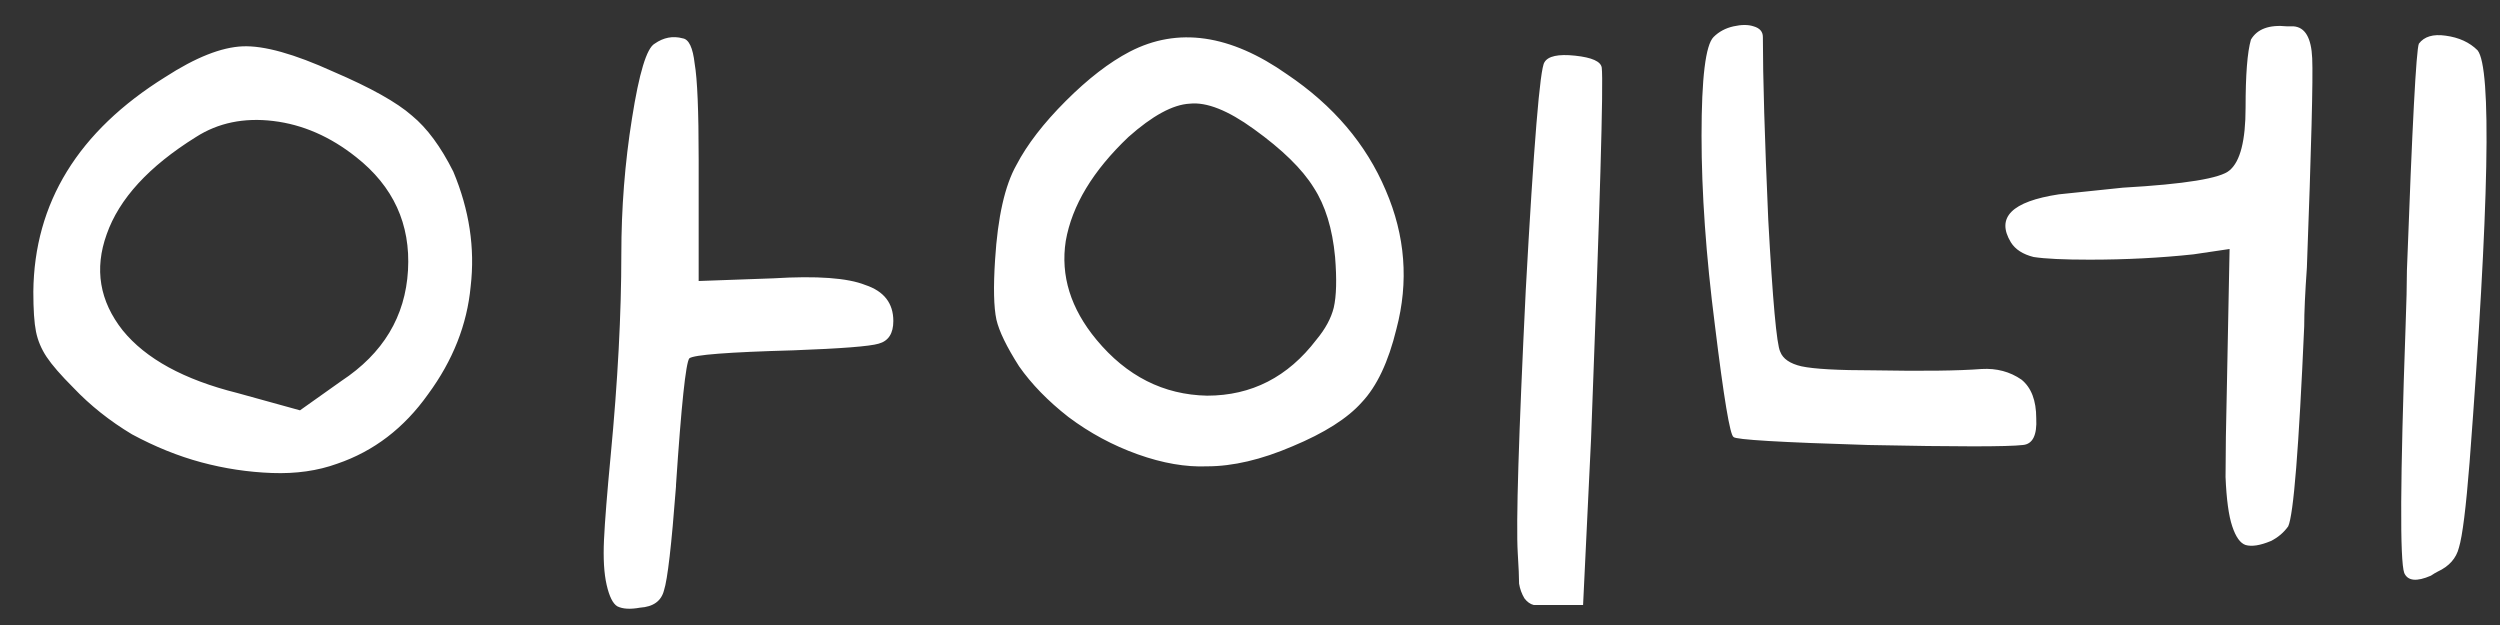 <svg width="60" height="15" viewBox="0 0 60 15" fill="none" xmlns="http://www.w3.org/2000/svg">
<rect x="0" y="0" width="60" height="15" fill="#333333" stroke="none"/>
<path d="M15.712 1.048C15.925 0.899 16.149 0.856 16.384 0.92C16.533 0.941 16.629 1.144 16.672 1.528C16.736 1.891 16.768 2.659 16.768 3.832V6.744L18.56 6.68C19.605 6.616 20.341 6.669 20.768 6.84C21.216 6.989 21.44 7.277 21.44 7.704C21.44 8.003 21.323 8.184 21.088 8.248C20.875 8.312 20.192 8.365 19.04 8.408C17.483 8.451 16.651 8.515 16.544 8.6C16.459 8.707 16.352 9.72 16.224 11.64C16.224 11.64 16.224 11.651 16.224 11.672C16.117 13.08 16.021 13.912 15.936 14.168C15.872 14.424 15.68 14.563 15.36 14.584C15.125 14.627 14.944 14.616 14.816 14.552C14.709 14.488 14.624 14.317 14.56 14.04C14.496 13.763 14.475 13.4 14.496 12.952C14.517 12.504 14.571 11.832 14.656 10.936C14.827 9.144 14.912 7.533 14.912 6.104C14.912 4.995 14.997 3.907 15.168 2.84C15.339 1.752 15.52 1.155 15.712 1.048ZM3.968 1.848C4.693 1.379 5.312 1.133 5.824 1.112C6.336 1.091 7.061 1.293 8 1.72C8.896 2.104 9.525 2.456 9.888 2.776C10.251 3.075 10.581 3.523 10.88 4.12C11.264 5.037 11.403 5.955 11.296 6.872C11.211 7.789 10.869 8.653 10.272 9.464C9.696 10.275 8.971 10.829 8.096 11.128C7.627 11.299 7.104 11.373 6.528 11.352C5.952 11.331 5.387 11.245 4.832 11.096C4.277 10.947 3.723 10.723 3.168 10.424C2.635 10.104 2.165 9.731 1.76 9.304C1.461 9.005 1.248 8.76 1.12 8.568C0.992 8.376 0.907 8.173 0.864 7.96C0.821 7.747 0.8 7.427 0.8 7C0.821 4.867 1.877 3.149 3.968 1.848ZM8.544 3.768C7.925 3.277 7.264 2.989 6.56 2.904C5.856 2.819 5.237 2.947 4.704 3.288C3.573 3.992 2.859 4.771 2.56 5.624C2.261 6.456 2.389 7.224 2.944 7.928C3.499 8.611 4.416 9.112 5.696 9.432L7.2 9.848L8.192 9.144C9.195 8.483 9.728 7.597 9.792 6.488C9.856 5.379 9.44 4.472 8.544 3.768ZM27.114 1.24C28.266 0.643 29.525 0.824 30.89 1.784C31.999 2.531 32.789 3.459 33.258 4.568C33.727 5.656 33.813 6.765 33.514 7.896C33.322 8.685 33.045 9.272 32.682 9.656C32.341 10.04 31.786 10.392 31.018 10.712C30.271 11.032 29.589 11.192 28.97 11.192C28.458 11.213 27.903 11.117 27.306 10.904C26.709 10.691 26.154 10.392 25.642 10.008C25.151 9.624 24.757 9.219 24.458 8.792C24.159 8.323 23.978 7.949 23.914 7.672C23.85 7.373 23.839 6.893 23.882 6.232C23.946 5.208 24.117 4.451 24.394 3.96C24.65 3.469 25.045 2.957 25.578 2.424C26.111 1.891 26.623 1.496 27.114 1.24ZM30.09 3.096C29.471 2.648 28.959 2.445 28.554 2.488C28.149 2.509 27.658 2.776 27.082 3.288C26.229 4.099 25.727 4.931 25.578 5.784C25.45 6.616 25.695 7.405 26.314 8.152C27.039 9.027 27.925 9.475 28.97 9.496C30.037 9.496 30.911 9.048 31.594 8.152C31.807 7.896 31.946 7.64 32.01 7.384C32.074 7.107 32.085 6.701 32.042 6.168C31.978 5.485 31.807 4.931 31.53 4.504C31.253 4.056 30.773 3.587 30.09 3.096ZM37.066 1.496C37.151 1.347 37.397 1.293 37.802 1.336C38.207 1.379 38.421 1.475 38.442 1.624C38.485 1.987 38.399 4.952 38.186 10.52L37.994 14.52H37.258C37.045 14.52 36.895 14.52 36.81 14.52C36.725 14.499 36.65 14.445 36.586 14.36C36.522 14.253 36.479 14.136 36.458 14.008C36.458 13.859 36.447 13.613 36.426 13.272C36.383 12.568 36.447 10.467 36.618 6.968C36.81 3.469 36.959 1.645 37.066 1.496ZM41.126 0.888C41.254 0.76 41.413 0.675 41.605 0.632C41.797 0.589 41.958 0.589 42.086 0.632C42.235 0.675 42.309 0.76 42.309 0.888C42.309 1.848 42.352 3.309 42.438 5.272C42.544 7.213 42.64 8.269 42.725 8.44C42.789 8.611 42.96 8.728 43.237 8.792C43.536 8.856 44.112 8.888 44.965 8.888C46.139 8.909 47.003 8.899 47.557 8.856C47.92 8.835 48.24 8.92 48.517 9.112C48.752 9.304 48.87 9.613 48.87 10.04C48.891 10.445 48.784 10.659 48.55 10.68C48.187 10.723 46.95 10.723 44.837 10.68C42.725 10.616 41.648 10.552 41.605 10.488C41.52 10.445 41.371 9.549 41.157 7.8C40.944 6.136 40.837 4.621 40.837 3.256C40.837 1.869 40.934 1.08 41.126 0.888ZM54.022 0.952C54.171 0.696 54.459 0.589 54.886 0.632C54.928 0.632 54.981 0.632 55.045 0.632C55.323 0.653 55.472 0.909 55.493 1.4C55.515 1.869 55.472 3.544 55.365 6.424C55.323 7.021 55.301 7.491 55.301 7.832C55.173 10.755 55.045 12.355 54.917 12.632C54.811 12.781 54.672 12.899 54.502 12.984C54.245 13.091 54.043 13.123 53.894 13.08C53.766 13.037 53.659 12.888 53.574 12.632C53.488 12.376 53.435 11.981 53.413 11.448C53.413 10.893 53.424 10.157 53.446 9.24L53.51 5.976L52.645 6.104C51.856 6.189 51.024 6.232 50.15 6.232C49.531 6.232 49.083 6.211 48.806 6.168C48.55 6.104 48.368 5.987 48.261 5.816C47.899 5.219 48.283 4.835 49.413 4.664L50.95 4.504C52.443 4.419 53.296 4.28 53.51 4.088C53.766 3.875 53.894 3.373 53.894 2.584C53.894 1.795 53.936 1.251 54.022 0.952ZM58.053 1.048C58.181 0.877 58.395 0.813 58.694 0.856C59.014 0.899 59.27 1.016 59.462 1.208C59.803 1.635 59.739 4.931 59.27 11.096C59.184 12.184 59.099 12.867 59.014 13.144C58.95 13.4 58.779 13.592 58.502 13.72C58.459 13.741 58.406 13.773 58.342 13.816C58 13.965 57.787 13.944 57.702 13.752C57.595 13.453 57.605 11.491 57.733 7.864C57.755 7.267 57.766 6.808 57.766 6.488C57.894 3.011 57.989 1.197 58.053 1.048Z" fill="white"/>
</svg>
